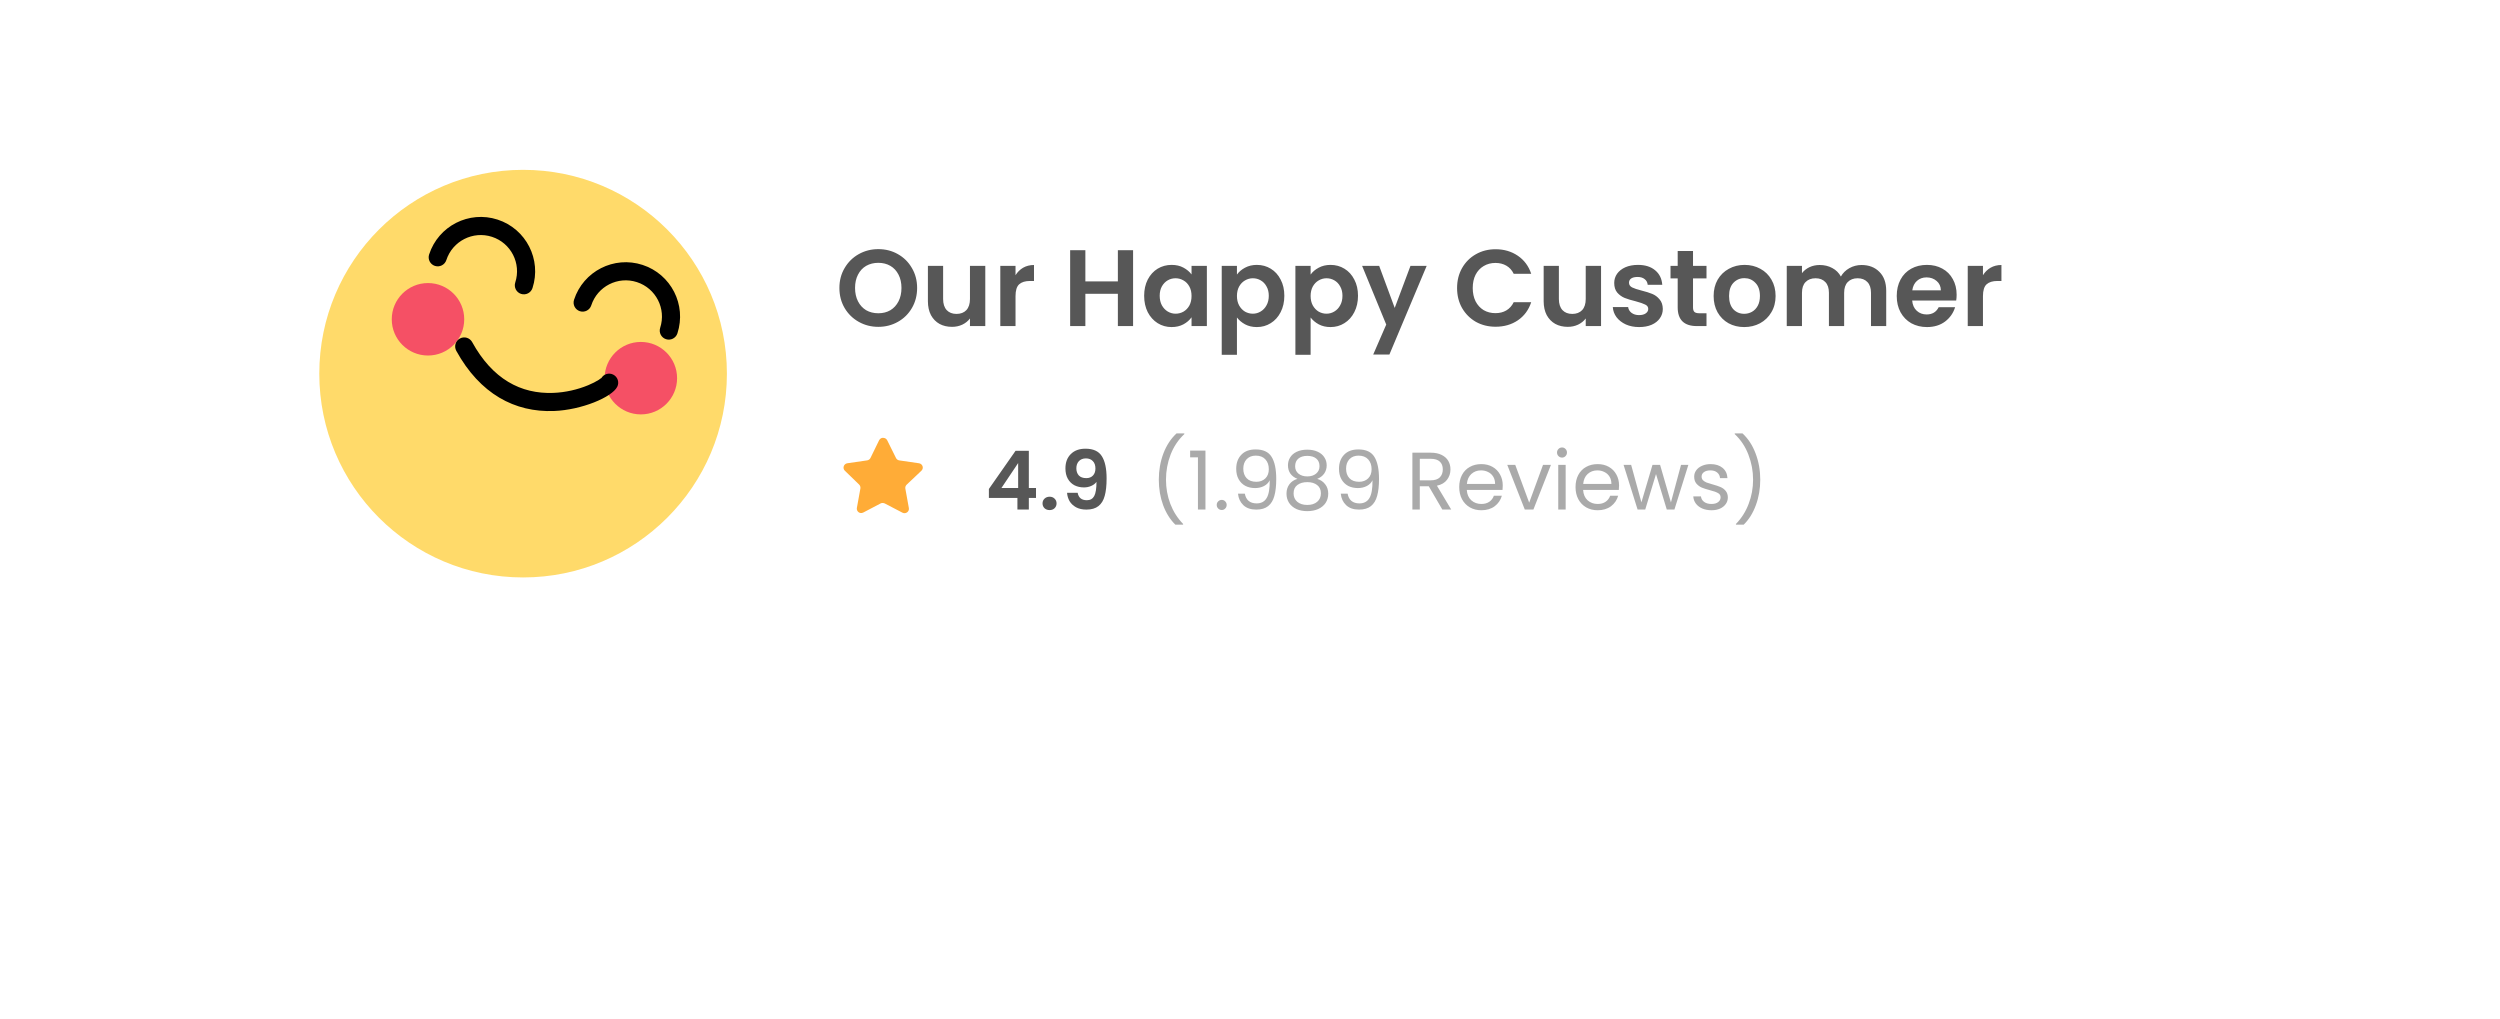 <svg width="368" height="150" viewBox="0 0 368 150" fill="none" xmlns="http://www.w3.org/2000/svg">
<g filter="url(#filter0_d_1_995)">
<rect x="40" y="20" width="288" height="70" rx="35" fill="white"/>
</g>
<path d="M129.288 48.112C128.243 48.112 127.283 47.867 126.408 47.376C125.533 46.885 124.84 46.208 124.328 45.344C123.816 44.469 123.56 43.483 123.56 42.384C123.56 41.296 123.816 40.32 124.328 39.456C124.84 38.581 125.533 37.899 126.408 37.408C127.283 36.917 128.243 36.672 129.288 36.672C130.344 36.672 131.304 36.917 132.168 37.408C133.043 37.899 133.731 38.581 134.232 39.456C134.744 40.32 135 41.296 135 42.384C135 43.483 134.744 44.469 134.232 45.344C133.731 46.208 133.043 46.885 132.168 47.376C131.293 47.867 130.333 48.112 129.288 48.112ZM129.288 46.112C129.96 46.112 130.552 45.963 131.064 45.664C131.576 45.355 131.976 44.917 132.264 44.352C132.552 43.787 132.696 43.131 132.696 42.384C132.696 41.637 132.552 40.987 132.264 40.432C131.976 39.867 131.576 39.435 131.064 39.136C130.552 38.837 129.96 38.688 129.288 38.688C128.616 38.688 128.019 38.837 127.496 39.136C126.984 39.435 126.584 39.867 126.296 40.432C126.008 40.987 125.864 41.637 125.864 42.384C125.864 43.131 126.008 43.787 126.296 44.352C126.584 44.917 126.984 45.355 127.496 45.664C128.019 45.963 128.616 46.112 129.288 46.112ZM145.035 39.136V48H142.779V46.88C142.491 47.264 142.112 47.568 141.643 47.792C141.184 48.005 140.683 48.112 140.139 48.112C139.445 48.112 138.832 47.968 138.299 47.68C137.765 47.381 137.344 46.949 137.035 46.384C136.736 45.808 136.587 45.125 136.587 44.336V39.136H138.827V44.016C138.827 44.72 139.003 45.264 139.355 45.648C139.707 46.021 140.187 46.208 140.795 46.208C141.413 46.208 141.899 46.021 142.251 45.648C142.603 45.264 142.779 44.72 142.779 44.016V39.136H145.035ZM149.485 40.512C149.773 40.043 150.146 39.675 150.605 39.408C151.074 39.141 151.607 39.008 152.205 39.008V41.36H151.613C150.909 41.36 150.375 41.525 150.013 41.856C149.661 42.187 149.485 42.763 149.485 43.584V48H147.245V39.136H149.485V40.512ZM166.79 36.832V48H164.55V43.248H159.766V48H157.526V36.832H159.766V41.424H164.55V36.832H166.79ZM168.419 43.536C168.419 42.64 168.595 41.845 168.947 41.152C169.309 40.459 169.795 39.925 170.403 39.552C171.021 39.179 171.709 38.992 172.467 38.992C173.128 38.992 173.704 39.125 174.195 39.392C174.696 39.659 175.096 39.995 175.395 40.4V39.136H177.651V48H175.395V46.704C175.107 47.12 174.707 47.467 174.195 47.744C173.693 48.011 173.112 48.144 172.451 48.144C171.704 48.144 171.021 47.952 170.403 47.568C169.795 47.184 169.309 46.645 168.947 45.952C168.595 45.248 168.419 44.443 168.419 43.536ZM175.395 43.568C175.395 43.024 175.288 42.56 175.075 42.176C174.861 41.781 174.573 41.483 174.211 41.28C173.848 41.067 173.459 40.96 173.043 40.96C172.627 40.96 172.243 41.061 171.891 41.264C171.539 41.467 171.251 41.765 171.027 42.16C170.813 42.544 170.707 43.003 170.707 43.536C170.707 44.069 170.813 44.539 171.027 44.944C171.251 45.339 171.539 45.643 171.891 45.856C172.253 46.069 172.637 46.176 173.043 46.176C173.459 46.176 173.848 46.075 174.211 45.872C174.573 45.659 174.861 45.36 175.075 44.976C175.288 44.581 175.395 44.112 175.395 43.568ZM182.078 40.416C182.366 40.011 182.761 39.675 183.262 39.408C183.774 39.131 184.356 38.992 185.006 38.992C185.764 38.992 186.446 39.179 187.054 39.552C187.673 39.925 188.158 40.459 188.51 41.152C188.873 41.835 189.054 42.629 189.054 43.536C189.054 44.443 188.873 45.248 188.51 45.952C188.158 46.645 187.673 47.184 187.054 47.568C186.446 47.952 185.764 48.144 185.006 48.144C184.356 48.144 183.78 48.011 183.278 47.744C182.788 47.477 182.388 47.141 182.078 46.736V52.224H179.838V39.136H182.078V40.416ZM186.766 43.536C186.766 43.003 186.654 42.544 186.43 42.16C186.217 41.765 185.929 41.467 185.566 41.264C185.214 41.061 184.83 40.96 184.414 40.96C184.009 40.96 183.625 41.067 183.262 41.28C182.91 41.483 182.622 41.781 182.398 42.176C182.185 42.571 182.078 43.035 182.078 43.568C182.078 44.101 182.185 44.565 182.398 44.96C182.622 45.355 182.91 45.659 183.262 45.872C183.625 46.075 184.009 46.176 184.414 46.176C184.83 46.176 185.214 46.069 185.566 45.856C185.929 45.643 186.217 45.339 186.43 44.944C186.654 44.549 186.766 44.08 186.766 43.536ZM192.922 40.416C193.21 40.011 193.605 39.675 194.106 39.408C194.618 39.131 195.199 38.992 195.85 38.992C196.607 38.992 197.29 39.179 197.898 39.552C198.517 39.925 199.002 40.459 199.354 41.152C199.717 41.835 199.898 42.629 199.898 43.536C199.898 44.443 199.717 45.248 199.354 45.952C199.002 46.645 198.517 47.184 197.898 47.568C197.29 47.952 196.607 48.144 195.85 48.144C195.199 48.144 194.623 48.011 194.122 47.744C193.631 47.477 193.231 47.141 192.922 46.736V52.224H190.682V39.136H192.922V40.416ZM197.61 43.536C197.61 43.003 197.498 42.544 197.274 42.16C197.061 41.765 196.773 41.467 196.41 41.264C196.058 41.061 195.674 40.96 195.258 40.96C194.853 40.96 194.469 41.067 194.106 41.28C193.754 41.483 193.466 41.781 193.242 42.176C193.029 42.571 192.922 43.035 192.922 43.568C192.922 44.101 193.029 44.565 193.242 44.96C193.466 45.355 193.754 45.659 194.106 45.872C194.469 46.075 194.853 46.176 195.258 46.176C195.674 46.176 196.058 46.069 196.41 45.856C196.773 45.643 197.061 45.339 197.274 44.944C197.498 44.549 197.61 44.08 197.61 43.536ZM210.006 39.136L204.518 52.192H202.134L204.054 47.776L200.502 39.136H203.014L205.302 45.328L207.622 39.136H210.006ZM214.482 42.4C214.482 41.301 214.727 40.32 215.218 39.456C215.719 38.581 216.397 37.904 217.25 37.424C218.114 36.933 219.079 36.688 220.146 36.688C221.394 36.688 222.487 37.008 223.426 37.648C224.365 38.288 225.021 39.173 225.394 40.304H222.818C222.562 39.771 222.199 39.371 221.73 39.104C221.271 38.837 220.738 38.704 220.13 38.704C219.479 38.704 218.898 38.859 218.386 39.168C217.885 39.467 217.49 39.893 217.202 40.448C216.925 41.003 216.786 41.653 216.786 42.4C216.786 43.136 216.925 43.787 217.202 44.352C217.49 44.907 217.885 45.339 218.386 45.648C218.898 45.947 219.479 46.096 220.13 46.096C220.738 46.096 221.271 45.963 221.73 45.696C222.199 45.419 222.562 45.013 222.818 44.48H225.394C225.021 45.621 224.365 46.512 223.426 47.152C222.498 47.781 221.405 48.096 220.146 48.096C219.079 48.096 218.114 47.856 217.25 47.376C216.397 46.885 215.719 46.208 215.218 45.344C214.727 44.48 214.482 43.499 214.482 42.4ZM235.675 39.136V48H233.419V46.88C233.131 47.264 232.752 47.568 232.283 47.792C231.824 48.005 231.323 48.112 230.779 48.112C230.086 48.112 229.472 47.968 228.939 47.68C228.406 47.381 227.984 46.949 227.675 46.384C227.376 45.808 227.227 45.125 227.227 44.336V39.136H229.467V44.016C229.467 44.72 229.643 45.264 229.995 45.648C230.347 46.021 230.827 46.208 231.435 46.208C232.054 46.208 232.539 46.021 232.891 45.648C233.243 45.264 233.419 44.72 233.419 44.016V39.136H235.675ZM241.277 48.144C240.552 48.144 239.901 48.016 239.325 47.76C238.749 47.493 238.291 47.136 237.949 46.688C237.619 46.24 237.437 45.744 237.405 45.2H239.661C239.704 45.541 239.869 45.824 240.157 46.048C240.456 46.272 240.824 46.384 241.261 46.384C241.688 46.384 242.019 46.299 242.253 46.128C242.499 45.957 242.621 45.739 242.621 45.472C242.621 45.184 242.472 44.971 242.173 44.832C241.885 44.683 241.421 44.523 240.781 44.352C240.12 44.192 239.576 44.027 239.149 43.856C238.733 43.685 238.371 43.424 238.061 43.072C237.763 42.72 237.613 42.245 237.613 41.648C237.613 41.157 237.752 40.709 238.029 40.304C238.317 39.899 238.723 39.579 239.245 39.344C239.779 39.109 240.403 38.992 241.117 38.992C242.173 38.992 243.016 39.259 243.645 39.792C244.275 40.315 244.621 41.024 244.685 41.92H242.541C242.509 41.568 242.36 41.291 242.093 41.088C241.837 40.875 241.491 40.768 241.053 40.768C240.648 40.768 240.333 40.843 240.109 40.992C239.896 41.141 239.789 41.349 239.789 41.616C239.789 41.915 239.939 42.144 240.237 42.304C240.536 42.453 241 42.608 241.629 42.768C242.269 42.928 242.797 43.093 243.213 43.264C243.629 43.435 243.987 43.701 244.285 44.064C244.595 44.416 244.755 44.885 244.765 45.472C244.765 45.984 244.621 46.443 244.333 46.848C244.056 47.253 243.651 47.573 243.117 47.808C242.595 48.032 241.981 48.144 241.277 48.144ZM249.212 40.976V45.264C249.212 45.563 249.281 45.781 249.42 45.92C249.569 46.048 249.815 46.112 250.156 46.112H251.196V48H249.788C247.9 48 246.956 47.083 246.956 45.248V40.976H245.9V39.136H246.956V36.944H249.212V39.136H251.196V40.976H249.212ZM256.743 48.144C255.89 48.144 255.122 47.957 254.439 47.584C253.756 47.2 253.218 46.661 252.823 45.968C252.439 45.275 252.247 44.475 252.247 43.568C252.247 42.661 252.444 41.861 252.839 41.168C253.244 40.475 253.794 39.941 254.487 39.568C255.18 39.184 255.954 38.992 256.807 38.992C257.66 38.992 258.434 39.184 259.127 39.568C259.82 39.941 260.364 40.475 260.759 41.168C261.164 41.861 261.367 42.661 261.367 43.568C261.367 44.475 261.159 45.275 260.743 45.968C260.338 46.661 259.783 47.2 259.079 47.584C258.386 47.957 257.607 48.144 256.743 48.144ZM256.743 46.192C257.148 46.192 257.527 46.096 257.879 45.904C258.242 45.701 258.53 45.403 258.743 45.008C258.956 44.613 259.063 44.133 259.063 43.568C259.063 42.725 258.839 42.08 258.391 41.632C257.954 41.173 257.415 40.944 256.775 40.944C256.135 40.944 255.596 41.173 255.159 41.632C254.732 42.08 254.519 42.725 254.519 43.568C254.519 44.411 254.727 45.061 255.143 45.52C255.57 45.968 256.103 46.192 256.743 46.192ZM274.018 39.008C275.106 39.008 275.981 39.344 276.642 40.016C277.314 40.677 277.65 41.605 277.65 42.8V48H275.41V43.104C275.41 42.411 275.234 41.883 274.882 41.52C274.53 41.147 274.05 40.96 273.442 40.96C272.834 40.96 272.349 41.147 271.986 41.52C271.634 41.883 271.458 42.411 271.458 43.104V48H269.218V43.104C269.218 42.411 269.042 41.883 268.69 41.52C268.338 41.147 267.858 40.96 267.25 40.96C266.632 40.96 266.141 41.147 265.778 41.52C265.426 41.883 265.25 42.411 265.25 43.104V48H263.01V39.136H265.25V40.208C265.538 39.835 265.906 39.541 266.354 39.328C266.813 39.115 267.314 39.008 267.858 39.008C268.552 39.008 269.17 39.157 269.714 39.456C270.258 39.744 270.68 40.16 270.978 40.704C271.266 40.192 271.682 39.781 272.226 39.472C272.781 39.163 273.378 39.008 274.018 39.008ZM288.016 43.376C288.016 43.696 287.995 43.984 287.952 44.24H281.472C281.525 44.88 281.749 45.381 282.144 45.744C282.539 46.107 283.024 46.288 283.6 46.288C284.432 46.288 285.024 45.931 285.376 45.216H287.792C287.536 46.069 287.045 46.773 286.32 47.328C285.595 47.872 284.704 48.144 283.648 48.144C282.795 48.144 282.027 47.957 281.344 47.584C280.672 47.2 280.144 46.661 279.76 45.968C279.387 45.275 279.2 44.475 279.2 43.568C279.2 42.651 279.387 41.845 279.76 41.152C280.133 40.459 280.656 39.925 281.328 39.552C282 39.179 282.773 38.992 283.648 38.992C284.491 38.992 285.243 39.173 285.904 39.536C286.576 39.899 287.093 40.416 287.456 41.088C287.829 41.749 288.016 42.512 288.016 43.376ZM285.696 42.736C285.685 42.16 285.477 41.701 285.072 41.36C284.667 41.008 284.171 40.832 283.584 40.832C283.029 40.832 282.56 41.003 282.176 41.344C281.803 41.675 281.573 42.139 281.488 42.736H285.696ZM291.891 40.512C292.179 40.043 292.552 39.675 293.011 39.408C293.48 39.141 294.014 39.008 294.611 39.008V41.36H294.019C293.315 41.36 292.782 41.525 292.419 41.856C292.067 42.187 291.891 42.763 291.891 43.584V48H289.651V39.136H291.891V40.512Z" fill="#575757"/>
<path d="M145.564 73.296V71.976L149.488 66.36H151.444V71.832H152.5V73.296H151.444V75H149.764V73.296H145.564ZM149.872 68.16L147.412 71.832H149.872V68.16ZM154.506 75.084C154.202 75.084 153.95 74.992 153.75 74.808C153.558 74.616 153.462 74.38 153.462 74.1C153.462 73.82 153.558 73.588 153.75 73.404C153.95 73.212 154.202 73.116 154.506 73.116C154.802 73.116 155.046 73.212 155.238 73.404C155.43 73.588 155.526 73.82 155.526 74.1C155.526 74.38 155.43 74.616 155.238 74.808C155.046 74.992 154.802 75.084 154.506 75.084ZM158.631 72.54C158.695 72.892 158.839 73.164 159.063 73.356C159.295 73.54 159.603 73.632 159.987 73.632C160.483 73.632 160.843 73.428 161.067 73.02C161.291 72.604 161.403 71.908 161.403 70.932C161.219 71.188 160.959 71.388 160.623 71.532C160.295 71.676 159.939 71.748 159.555 71.748C159.043 71.748 158.579 71.644 158.163 71.436C157.755 71.22 157.431 70.904 157.191 70.488C156.951 70.064 156.831 69.552 156.831 68.952C156.831 68.064 157.095 67.36 157.623 66.84C158.151 66.312 158.871 66.048 159.783 66.048C160.919 66.048 161.719 66.412 162.183 67.14C162.655 67.868 162.891 68.964 162.891 70.428C162.891 71.468 162.799 72.32 162.615 72.984C162.439 73.648 162.131 74.152 161.691 74.496C161.259 74.84 160.667 75.012 159.915 75.012C159.323 75.012 158.819 74.9 158.403 74.676C157.987 74.444 157.667 74.144 157.443 73.776C157.227 73.4 157.103 72.988 157.071 72.54H158.631ZM159.903 70.38C160.319 70.38 160.647 70.252 160.887 69.996C161.127 69.74 161.247 69.396 161.247 68.964C161.247 68.492 161.119 68.128 160.863 67.872C160.615 67.608 160.275 67.476 159.843 67.476C159.411 67.476 159.067 67.612 158.811 67.884C158.563 68.148 158.439 68.5 158.439 68.94C158.439 69.364 158.559 69.712 158.799 69.984C159.047 70.248 159.415 70.38 159.903 70.38Z" fill="#575757"/>
<path d="M173.013 77.232C172.245 76.48 171.645 75.524 171.213 74.364C170.789 73.204 170.577 71.952 170.577 70.608C170.577 69.232 170.801 67.948 171.249 66.756C171.705 65.556 172.353 64.568 173.193 63.792H174.333V63.9C173.437 64.74 172.761 65.752 172.305 66.936C171.857 68.112 171.633 69.336 171.633 70.608C171.633 71.848 171.845 73.032 172.269 74.16C172.701 75.288 173.329 76.276 174.153 77.124V77.232H173.013ZM175.186 67.32V66.324H177.442V75H176.338V67.32H175.186ZM179.846 75.072C179.638 75.072 179.462 75 179.318 74.856C179.174 74.712 179.102 74.536 179.102 74.328C179.102 74.12 179.174 73.944 179.318 73.8C179.462 73.656 179.638 73.584 179.846 73.584C180.046 73.584 180.214 73.656 180.35 73.8C180.494 73.944 180.566 74.12 180.566 74.328C180.566 74.536 180.494 74.712 180.35 74.856C180.214 75 180.046 75.072 179.846 75.072ZM183.242 72.672C183.322 73.128 183.506 73.48 183.794 73.728C184.09 73.976 184.486 74.1 184.982 74.1C185.646 74.1 186.134 73.84 186.446 73.32C186.766 72.8 186.918 71.924 186.902 70.692C186.734 71.052 186.454 71.336 186.062 71.544C185.67 71.744 185.234 71.844 184.754 71.844C184.218 71.844 183.738 71.736 183.314 71.52C182.898 71.296 182.57 70.972 182.33 70.548C182.09 70.124 181.97 69.612 181.97 69.012C181.97 68.156 182.218 67.468 182.714 66.948C183.21 66.42 183.914 66.156 184.826 66.156C185.946 66.156 186.73 66.52 187.178 67.248C187.634 67.976 187.862 69.06 187.862 70.5C187.862 71.508 187.77 72.34 187.586 72.996C187.41 73.652 187.106 74.152 186.674 74.496C186.25 74.84 185.666 75.012 184.922 75.012C184.106 75.012 183.47 74.792 183.014 74.352C182.558 73.912 182.298 73.352 182.234 72.672H183.242ZM184.934 70.92C185.47 70.92 185.91 70.756 186.254 70.428C186.598 70.092 186.77 69.64 186.77 69.072C186.77 68.472 186.602 67.988 186.266 67.62C185.93 67.252 185.458 67.068 184.85 67.068C184.29 67.068 183.842 67.244 183.506 67.596C183.178 67.948 183.014 68.412 183.014 68.988C183.014 69.572 183.178 70.04 183.506 70.392C183.834 70.744 184.31 70.92 184.934 70.92ZM190.98 70.488C190.532 70.312 190.188 70.056 189.948 69.72C189.708 69.384 189.588 68.976 189.588 68.496C189.588 68.064 189.696 67.676 189.912 67.332C190.128 66.98 190.448 66.704 190.872 66.504C191.304 66.296 191.824 66.192 192.432 66.192C193.04 66.192 193.556 66.296 193.98 66.504C194.412 66.704 194.736 66.98 194.952 67.332C195.176 67.676 195.288 68.064 195.288 68.496C195.288 68.96 195.164 69.368 194.916 69.72C194.668 70.064 194.328 70.32 193.896 70.488C194.392 70.64 194.784 70.908 195.072 71.292C195.368 71.668 195.516 72.124 195.516 72.66C195.516 73.18 195.388 73.636 195.132 74.028C194.876 74.412 194.512 74.712 194.04 74.928C193.576 75.136 193.04 75.24 192.432 75.24C191.824 75.24 191.288 75.136 190.824 74.928C190.368 74.712 190.012 74.412 189.756 74.028C189.5 73.636 189.372 73.18 189.372 72.66C189.372 72.124 189.516 71.664 189.804 71.28C190.092 70.896 190.484 70.632 190.98 70.488ZM194.232 68.628C194.232 68.14 194.072 67.764 193.752 67.5C193.432 67.236 192.992 67.104 192.432 67.104C191.88 67.104 191.444 67.236 191.124 67.5C190.804 67.764 190.644 68.144 190.644 68.64C190.644 69.088 190.808 69.448 191.136 69.72C191.472 69.992 191.904 70.128 192.432 70.128C192.968 70.128 193.4 69.992 193.728 69.72C194.064 69.44 194.232 69.076 194.232 68.628ZM192.432 70.968C191.84 70.968 191.356 71.108 190.98 71.388C190.604 71.66 190.416 72.072 190.416 72.624C190.416 73.136 190.596 73.548 190.956 73.86C191.324 74.172 191.816 74.328 192.432 74.328C193.048 74.328 193.536 74.172 193.896 73.86C194.256 73.548 194.436 73.136 194.436 72.624C194.436 72.088 194.252 71.68 193.884 71.4C193.516 71.112 193.032 70.968 192.432 70.968ZM198.371 72.672C198.451 73.128 198.635 73.48 198.923 73.728C199.219 73.976 199.615 74.1 200.111 74.1C200.775 74.1 201.263 73.84 201.575 73.32C201.895 72.8 202.047 71.924 202.031 70.692C201.863 71.052 201.583 71.336 201.191 71.544C200.799 71.744 200.363 71.844 199.883 71.844C199.347 71.844 198.867 71.736 198.443 71.52C198.027 71.296 197.699 70.972 197.459 70.548C197.219 70.124 197.099 69.612 197.099 69.012C197.099 68.156 197.347 67.468 197.843 66.948C198.339 66.42 199.043 66.156 199.955 66.156C201.075 66.156 201.859 66.52 202.307 67.248C202.763 67.976 202.991 69.06 202.991 70.5C202.991 71.508 202.899 72.34 202.715 72.996C202.539 73.652 202.235 74.152 201.803 74.496C201.379 74.84 200.795 75.012 200.051 75.012C199.235 75.012 198.599 74.792 198.143 74.352C197.687 73.912 197.427 73.352 197.363 72.672H198.371ZM200.063 70.92C200.599 70.92 201.039 70.756 201.383 70.428C201.727 70.092 201.899 69.64 201.899 69.072C201.899 68.472 201.731 67.988 201.395 67.62C201.059 67.252 200.587 67.068 199.979 67.068C199.419 67.068 198.971 67.244 198.635 67.596C198.307 67.948 198.143 68.412 198.143 68.988C198.143 69.572 198.307 70.04 198.635 70.392C198.963 70.744 199.439 70.92 200.063 70.92ZM212.308 75L210.316 71.58H208.996V75H207.904V66.636H210.604C211.236 66.636 211.768 66.744 212.2 66.96C212.64 67.176 212.968 67.468 213.184 67.836C213.4 68.204 213.508 68.624 213.508 69.096C213.508 69.672 213.34 70.18 213.004 70.62C212.676 71.06 212.18 71.352 211.516 71.496L213.616 75H212.308ZM208.996 70.704H210.604C211.196 70.704 211.64 70.56 211.936 70.272C212.232 69.976 212.38 69.584 212.38 69.096C212.38 68.6 212.232 68.216 211.936 67.944C211.648 67.672 211.204 67.536 210.604 67.536H208.996V70.704ZM221.205 71.46C221.205 71.668 221.193 71.888 221.169 72.12H215.913C215.953 72.768 216.173 73.276 216.573 73.644C216.981 74.004 217.473 74.184 218.049 74.184C218.521 74.184 218.913 74.076 219.225 73.86C219.545 73.636 219.769 73.34 219.897 72.972H221.073C220.897 73.604 220.545 74.12 220.017 74.52C219.489 74.912 218.833 75.108 218.049 75.108C217.425 75.108 216.865 74.968 216.369 74.688C215.881 74.408 215.497 74.012 215.217 73.5C214.937 72.98 214.797 72.38 214.797 71.7C214.797 71.02 214.933 70.424 215.205 69.912C215.477 69.4 215.857 69.008 216.345 68.736C216.841 68.456 217.409 68.316 218.049 68.316C218.673 68.316 219.225 68.452 219.705 68.724C220.185 68.996 220.553 69.372 220.809 69.852C221.073 70.324 221.205 70.86 221.205 71.46ZM220.077 71.232C220.077 70.816 219.985 70.46 219.801 70.164C219.617 69.86 219.365 69.632 219.045 69.48C218.733 69.32 218.385 69.24 218.001 69.24C217.449 69.24 216.977 69.416 216.585 69.768C216.201 70.12 215.981 70.608 215.925 71.232H220.077ZM225.095 73.992L227.135 68.424H228.299L225.719 75H224.447L221.867 68.424H223.043L225.095 73.992ZM229.937 67.356C229.729 67.356 229.553 67.284 229.409 67.14C229.265 66.996 229.193 66.82 229.193 66.612C229.193 66.404 229.265 66.228 229.409 66.084C229.553 65.94 229.729 65.868 229.937 65.868C230.137 65.868 230.305 65.94 230.441 66.084C230.585 66.228 230.657 66.404 230.657 66.612C230.657 66.82 230.585 66.996 230.441 67.14C230.305 67.284 230.137 67.356 229.937 67.356ZM230.465 68.424V75H229.373V68.424H230.465ZM238.326 71.46C238.326 71.668 238.314 71.888 238.29 72.12H233.034C233.074 72.768 233.294 73.276 233.694 73.644C234.102 74.004 234.594 74.184 235.17 74.184C235.642 74.184 236.034 74.076 236.346 73.86C236.666 73.636 236.89 73.34 237.018 72.972H238.194C238.018 73.604 237.666 74.12 237.138 74.52C236.61 74.912 235.954 75.108 235.17 75.108C234.546 75.108 233.986 74.968 233.49 74.688C233.002 74.408 232.618 74.012 232.338 73.5C232.058 72.98 231.918 72.38 231.918 71.7C231.918 71.02 232.054 70.424 232.326 69.912C232.598 69.4 232.978 69.008 233.466 68.736C233.962 68.456 234.53 68.316 235.17 68.316C235.794 68.316 236.346 68.452 236.826 68.724C237.306 68.996 237.674 69.372 237.93 69.852C238.194 70.324 238.326 70.86 238.326 71.46ZM237.198 71.232C237.198 70.816 237.106 70.46 236.922 70.164C236.738 69.86 236.486 69.632 236.166 69.48C235.854 69.32 235.506 69.24 235.122 69.24C234.57 69.24 234.098 69.416 233.706 69.768C233.322 70.12 233.102 70.608 233.046 71.232H237.198ZM248.528 68.424L246.476 75H245.348L243.764 69.78L242.18 75H241.052L238.988 68.424H240.104L241.616 73.944L243.248 68.424H244.364L245.96 73.956L247.448 68.424H248.528ZM251.94 75.108C251.436 75.108 250.984 75.024 250.584 74.856C250.184 74.68 249.868 74.44 249.636 74.136C249.404 73.824 249.276 73.468 249.252 73.068H250.38C250.412 73.396 250.564 73.664 250.836 73.872C251.116 74.08 251.48 74.184 251.928 74.184C252.344 74.184 252.672 74.092 252.912 73.908C253.152 73.724 253.272 73.492 253.272 73.212C253.272 72.924 253.144 72.712 252.888 72.576C252.632 72.432 252.236 72.292 251.7 72.156C251.212 72.028 250.812 71.9 250.5 71.772C250.196 71.636 249.932 71.44 249.708 71.184C249.492 70.92 249.384 70.576 249.384 70.152C249.384 69.816 249.484 69.508 249.684 69.228C249.884 68.948 250.168 68.728 250.536 68.568C250.904 68.4 251.324 68.316 251.796 68.316C252.524 68.316 253.112 68.5 253.56 68.868C254.008 69.236 254.248 69.74 254.28 70.38H253.188C253.164 70.036 253.024 69.76 252.768 69.552C252.52 69.344 252.184 69.24 251.76 69.24C251.368 69.24 251.056 69.324 250.824 69.492C250.592 69.66 250.476 69.88 250.476 70.152C250.476 70.368 250.544 70.548 250.68 70.692C250.824 70.828 251 70.94 251.208 71.028C251.424 71.108 251.72 71.2 252.096 71.304C252.568 71.432 252.952 71.56 253.248 71.688C253.544 71.808 253.796 71.992 254.004 72.24C254.22 72.488 254.332 72.812 254.34 73.212C254.34 73.572 254.24 73.896 254.04 74.184C253.84 74.472 253.556 74.7 253.188 74.868C252.828 75.028 252.412 75.108 251.94 75.108ZM255.533 77.232V77.124C256.357 76.276 256.981 75.288 257.405 74.16C257.837 73.032 258.053 71.848 258.053 70.608C258.053 69.336 257.825 68.112 257.369 66.936C256.921 65.752 256.249 64.74 255.353 63.9V63.792H256.493C257.333 64.568 257.977 65.556 258.425 66.756C258.881 67.948 259.109 69.232 259.109 70.608C259.109 71.952 258.893 73.204 258.461 74.364C258.037 75.524 257.441 76.48 256.673 77.232H255.533Z" fill="#575757" fill-opacity="0.5"/>
<path d="M133.452 71.353C133.301 71.5 133.232 71.712 133.266 71.919L133.785 74.789C133.829 75.032 133.726 75.279 133.522 75.419C133.323 75.565 133.057 75.582 132.84 75.466L130.256 74.118C130.166 74.07 130.067 74.045 129.965 74.042H129.806C129.752 74.05 129.698 74.068 129.649 74.094L127.065 75.448C126.937 75.513 126.792 75.535 126.651 75.513C126.305 75.447 126.075 75.118 126.131 74.771L126.651 71.901C126.685 71.692 126.616 71.479 126.465 71.33L124.358 69.288C124.182 69.118 124.121 68.861 124.201 68.629C124.279 68.398 124.479 68.23 124.72 68.192L127.619 67.771C127.839 67.748 128.033 67.614 128.132 67.416L129.41 64.797C129.44 64.738 129.479 64.685 129.526 64.639L129.579 64.598C129.606 64.568 129.638 64.543 129.673 64.522L129.736 64.499L129.836 64.458H130.081C130.301 64.481 130.494 64.612 130.595 64.808L131.889 67.416C131.982 67.607 132.164 67.739 132.373 67.771L135.272 68.192C135.517 68.227 135.722 68.396 135.803 68.629C135.88 68.863 135.814 69.12 135.634 69.288L133.452 71.353Z" fill="#FFAC37"/>
<path d="M77 85C60.431 85 47 71.569 47 55C47 38.431 60.431 25 77 25C93.569 25 107 38.431 107 55C107 71.569 93.569 85 77 85Z" fill="#FFDA6A"/>
<g filter="url(#filter1_f_1_995)">
<path d="M94.333 61C91.388 61 89 58.612 89 55.667C89 52.721 91.388 50.333 94.333 50.333C97.279 50.333 99.667 52.721 99.667 55.667C99.667 58.612 97.279 61 94.333 61Z" fill="#F55065"/>
</g>
<g filter="url(#filter2_f_1_995)">
<path d="M63.001 52.333C60.055 52.333 57.667 49.945 57.667 47C57.667 44.054 60.055 41.666 63.001 41.666C65.946 41.666 68.334 44.054 68.334 47C68.334 49.945 65.946 52.333 63.001 52.333Z" fill="#F55065"/>
</g>
<path fill-rule="evenodd" clip-rule="evenodd" d="M84.498 44.128C85.863 39.926 90.376 37.626 94.579 38.992C98.781 40.357 101.08 44.87 99.715 49.072C99.487 49.773 98.735 50.156 98.035 49.928C97.334 49.701 96.951 48.949 97.179 48.248C98.089 45.447 96.556 42.438 93.754 41.528C90.953 40.618 87.944 42.151 87.034 44.952C86.807 45.653 86.054 46.036 85.354 45.808C84.654 45.581 84.27 44.828 84.498 44.128ZM63.165 37.461C64.53 33.259 69.043 30.96 73.245 32.325C77.447 33.69 79.747 38.204 78.382 42.406C78.154 43.106 77.402 43.489 76.701 43.262C76.001 43.034 75.618 42.282 75.845 41.582C76.756 38.78 75.222 35.772 72.421 34.861C69.62 33.951 66.611 35.484 65.701 38.285C65.473 38.986 64.721 39.369 64.021 39.142C63.32 38.914 62.937 38.162 63.165 37.461ZM90.86 56.93C90.084 58.481 85.588 60.344 81.552 60.499C75.764 60.721 70.65 57.978 67.165 51.642C66.811 50.997 67.046 50.187 67.691 49.832C68.336 49.477 69.147 49.712 69.502 50.357C72.489 55.788 76.648 58.019 81.449 57.834C83.242 57.765 85.027 57.346 86.573 56.706C87.194 56.449 87.737 56.17 88.14 55.911C88.306 55.805 88.436 55.709 88.521 55.635C88.537 55.621 88.526 55.634 88.474 55.737C88.804 55.078 89.605 54.811 90.263 55.141C90.922 55.47 91.189 56.271 90.86 56.93Z" fill="black"/>
<defs>
<filter id="filter0_d_1_995" x="0" y="0" width="368" height="150" filterUnits="userSpaceOnUse" color-interpolation-filters="sRGB">
<feFlood flood-opacity="0" result="BackgroundImageFix"/>
<feColorMatrix in="SourceAlpha" type="matrix" values="0 0 0 0 0 0 0 0 0 0 0 0 0 0 0 0 0 0 127 0" result="hardAlpha"/>
<feOffset dy="20"/>
<feGaussianBlur stdDeviation="20"/>
<feColorMatrix type="matrix" values="0 0 0 0 1 0 0 0 0 0.827 0 0 0 0 0.278 0 0 0 0.14 0"/>
<feBlend mode="normal" in2="BackgroundImageFix" result="effect1_dropShadow_1_995"/>
<feBlend mode="normal" in="SourceGraphic" in2="effect1_dropShadow_1_995" result="shape"/>
</filter>
<filter id="filter1_f_1_995" x="77.235" y="38.569" width="34.196" height="34.196" filterUnits="userSpaceOnUse" color-interpolation-filters="sRGB">
<feFlood flood-opacity="0" result="BackgroundImageFix"/>
<feBlend mode="normal" in="SourceGraphic" in2="BackgroundImageFix" result="shape"/>
<feGaussianBlur stdDeviation="5.882" result="effect1_foregroundBlur_1_995"/>
</filter>
<filter id="filter2_f_1_995" x="45.903" y="29.902" width="34.196" height="34.196" filterUnits="userSpaceOnUse" color-interpolation-filters="sRGB">
<feFlood flood-opacity="0" result="BackgroundImageFix"/>
<feBlend mode="normal" in="SourceGraphic" in2="BackgroundImageFix" result="shape"/>
<feGaussianBlur stdDeviation="5.882" result="effect1_foregroundBlur_1_995"/>
</filter>
</defs>
</svg>
